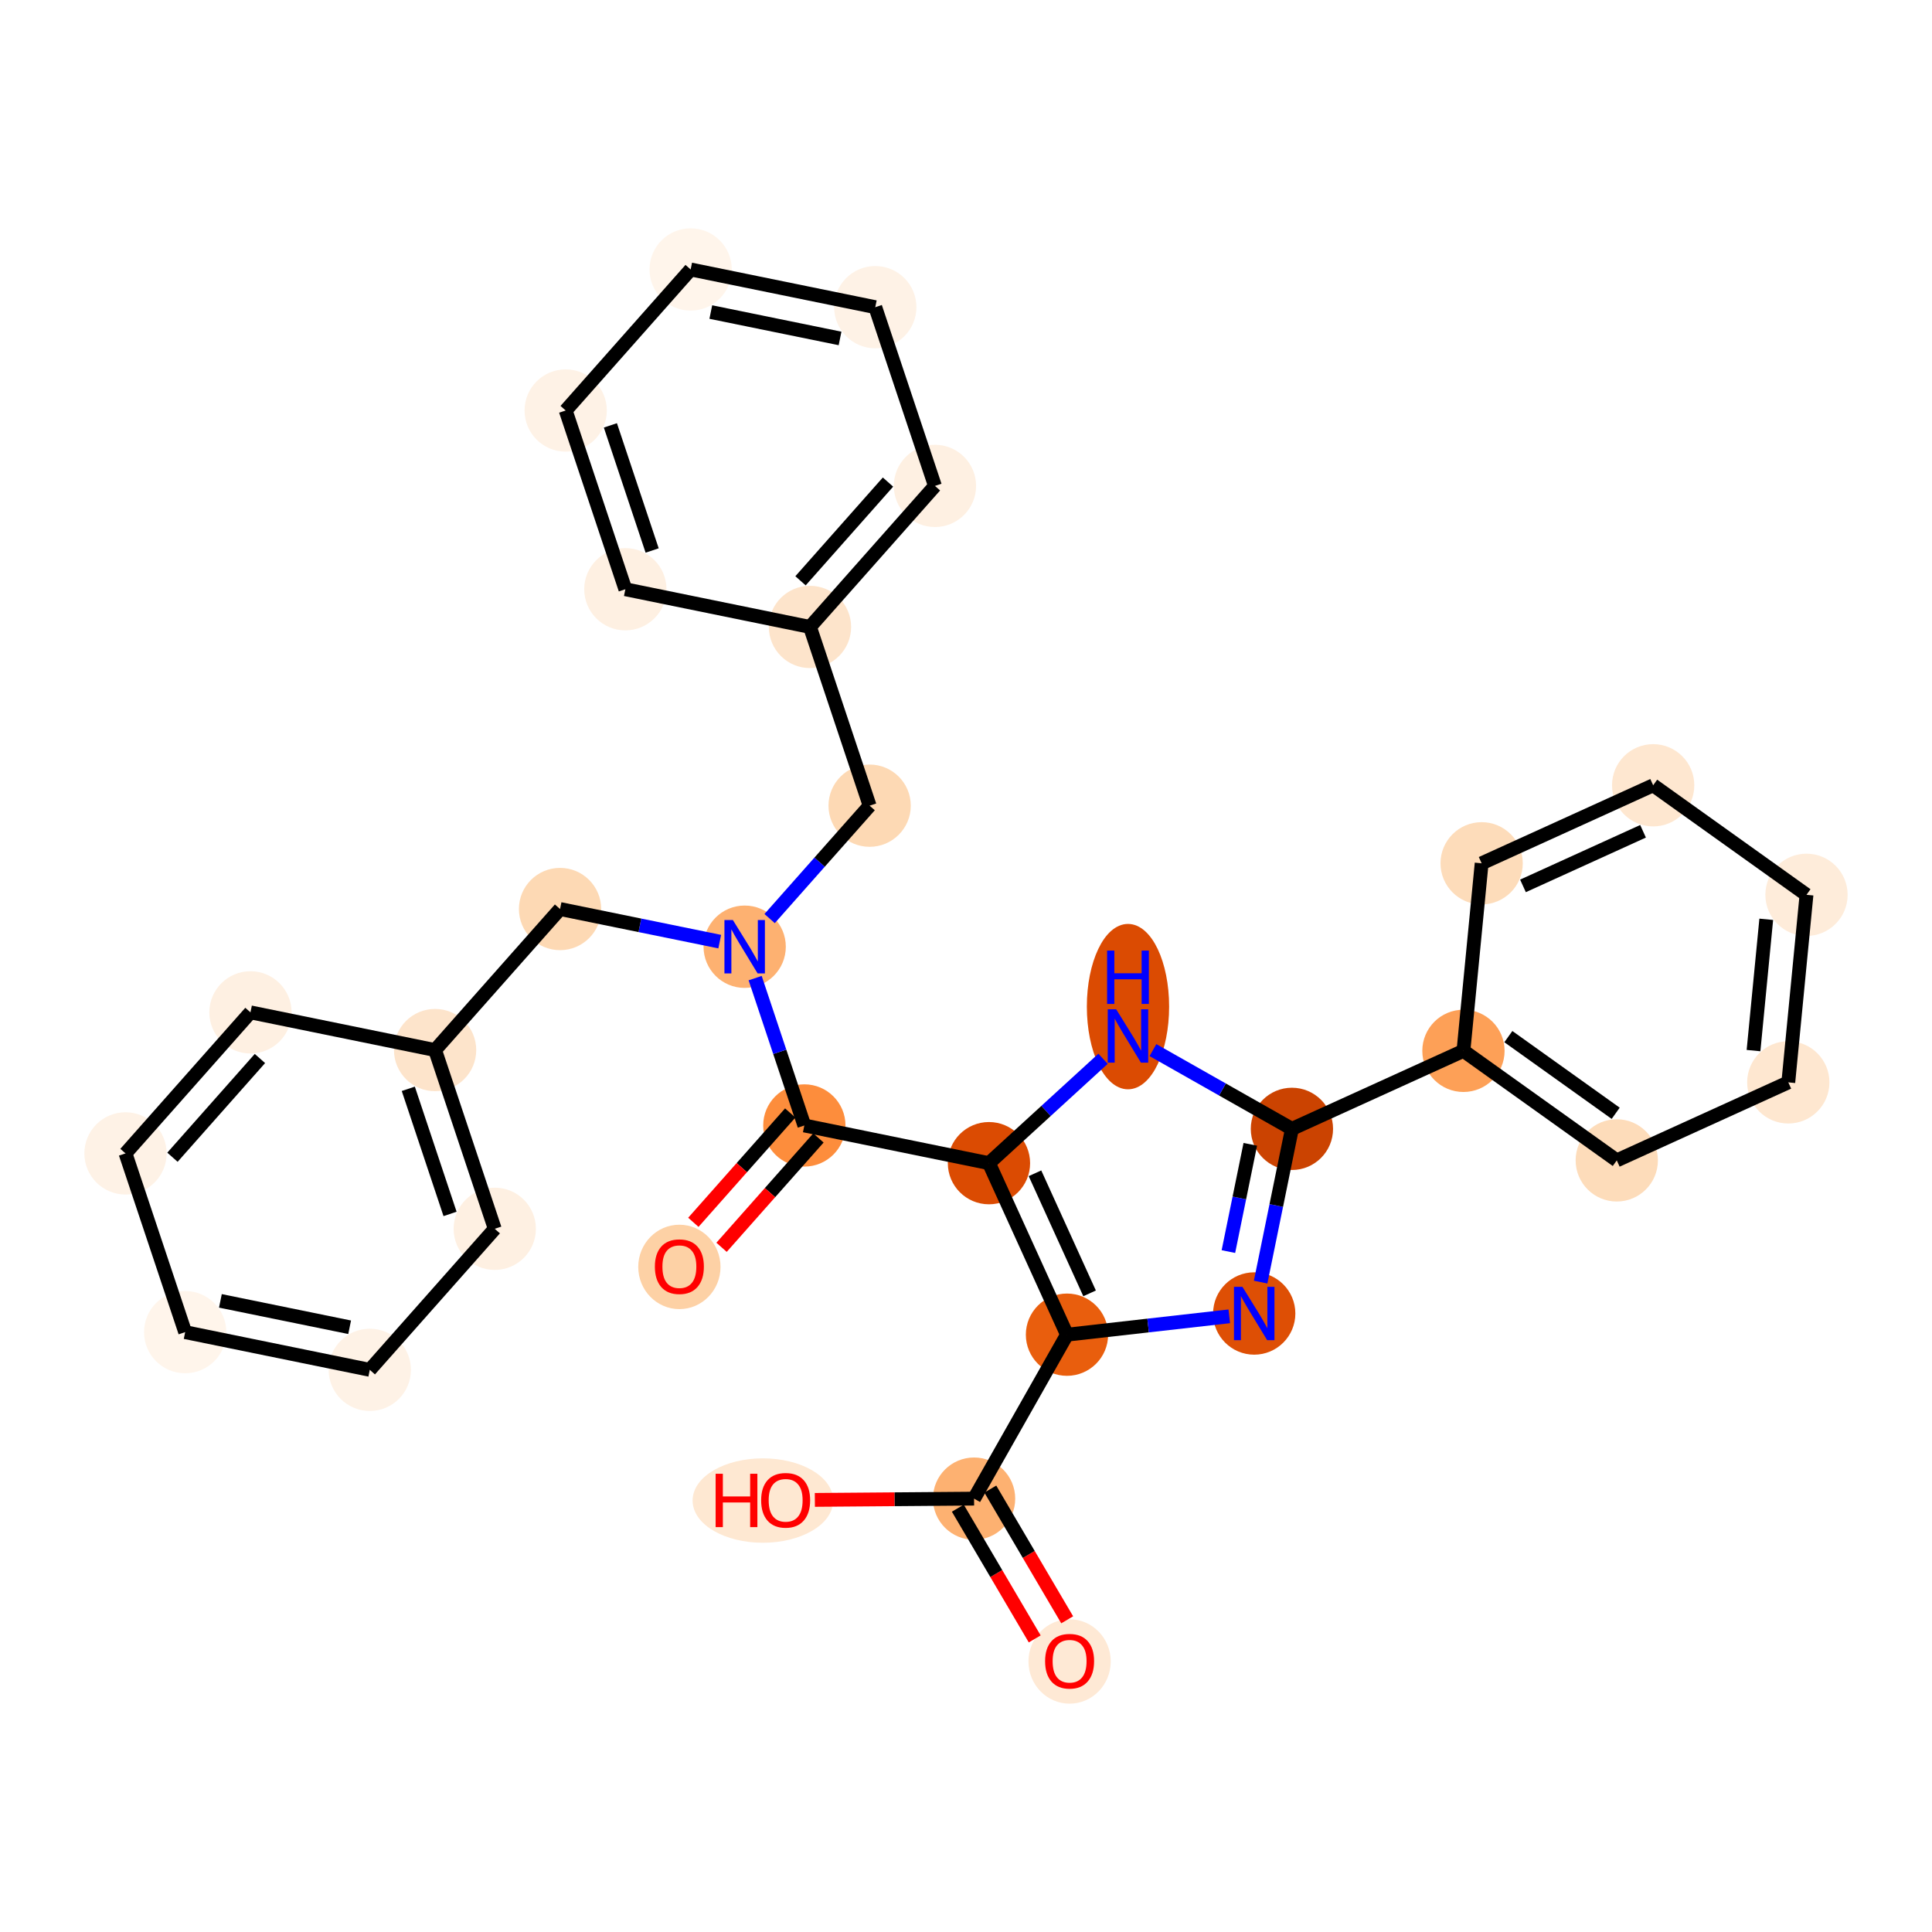 <?xml version='1.0' encoding='iso-8859-1'?>
<svg version='1.1' baseProfile='full'
              xmlns='http://www.w3.org/2000/svg'
                      xmlns:rdkit='http://www.rdkit.org/xml'
                      xmlns:xlink='http://www.w3.org/1999/xlink'
                  xml:space='preserve'
width='280px' height='280px' viewBox='0 0 280 280'>
<!-- END OF HEADER -->
<rect style='opacity:1.0;fill:#FFFFFF;stroke:none' width='280' height='280' x='0' y='0'> </rect>
<ellipse cx='155.014' cy='240.793' rx='5.462' ry='5.616'  style='fill:#FEE9D5;fill-rule:evenodd;stroke:#FEE9D5;stroke-width:1.0px;stroke-linecap:butt;stroke-linejoin:miter;stroke-opacity:1' />
<ellipse cx='141.17' cy='217.193' rx='5.462' ry='5.462'  style='fill:#FDB171;fill-rule:evenodd;stroke:#FDB171;stroke-width:1.0px;stroke-linecap:butt;stroke-linejoin:miter;stroke-opacity:1' />
<ellipse cx='110.563' cy='217.471' rx='9.686' ry='5.616'  style='fill:#FEE8D2;fill-rule:evenodd;stroke:#FEE8D2;stroke-width:1.0px;stroke-linecap:butt;stroke-linejoin:miter;stroke-opacity:1' />
<ellipse cx='154.635' cy='193.433' rx='5.462' ry='5.462'  style='fill:#E95E0D;fill-rule:evenodd;stroke:#E95E0D;stroke-width:1.0px;stroke-linecap:butt;stroke-linejoin:miter;stroke-opacity:1' />
<ellipse cx='181.771' cy='190.361' rx='5.462' ry='5.469'  style='fill:#DE4F05;fill-rule:evenodd;stroke:#DE4F05;stroke-width:1.0px;stroke-linecap:butt;stroke-linejoin:miter;stroke-opacity:1' />
<ellipse cx='187.235' cy='163.604' rx='5.462' ry='5.462'  style='fill:#CB4301;fill-rule:evenodd;stroke:#CB4301;stroke-width:1.0px;stroke-linecap:butt;stroke-linejoin:miter;stroke-opacity:1' />
<ellipse cx='212.094' cy='152.297' rx='5.462' ry='5.462'  style='fill:#FDA057;fill-rule:evenodd;stroke:#FDA057;stroke-width:1.0px;stroke-linecap:butt;stroke-linejoin:miter;stroke-opacity:1' />
<ellipse cx='234.315' cy='168.172' rx='5.462' ry='5.462'  style='fill:#FDDCBA;fill-rule:evenodd;stroke:#FDDCBA;stroke-width:1.0px;stroke-linecap:butt;stroke-linejoin:miter;stroke-opacity:1' />
<ellipse cx='259.174' cy='156.865' rx='5.462' ry='5.462'  style='fill:#FEE7D0;fill-rule:evenodd;stroke:#FEE7D0;stroke-width:1.0px;stroke-linecap:butt;stroke-linejoin:miter;stroke-opacity:1' />
<ellipse cx='261.811' cy='129.683' rx='5.462' ry='5.462'  style='fill:#FEECDA;fill-rule:evenodd;stroke:#FEECDA;stroke-width:1.0px;stroke-linecap:butt;stroke-linejoin:miter;stroke-opacity:1' />
<ellipse cx='239.589' cy='113.809' rx='5.462' ry='5.462'  style='fill:#FEE7D0;fill-rule:evenodd;stroke:#FEE7D0;stroke-width:1.0px;stroke-linecap:butt;stroke-linejoin:miter;stroke-opacity:1' />
<ellipse cx='214.731' cy='125.116' rx='5.462' ry='5.462'  style='fill:#FDDCBA;fill-rule:evenodd;stroke:#FDDCBA;stroke-width:1.0px;stroke-linecap:butt;stroke-linejoin:miter;stroke-opacity:1' />
<ellipse cx='163.476' cy='145.886' rx='5.462' ry='11.484'  style='fill:#DB4B02;fill-rule:evenodd;stroke:#DB4B02;stroke-width:1.0px;stroke-linecap:butt;stroke-linejoin:miter;stroke-opacity:1' />
<ellipse cx='143.328' cy='168.575' rx='5.462' ry='5.462'  style='fill:#DB4B02;fill-rule:evenodd;stroke:#DB4B02;stroke-width:1.0px;stroke-linecap:butt;stroke-linejoin:miter;stroke-opacity:1' />
<ellipse cx='116.571' cy='163.111' rx='5.462' ry='5.462'  style='fill:#FD8D3C;fill-rule:evenodd;stroke:#FD8D3C;stroke-width:1.0px;stroke-linecap:butt;stroke-linejoin:miter;stroke-opacity:1' />
<ellipse cx='98.461' cy='183.611' rx='5.462' ry='5.616'  style='fill:#FDD1A5;fill-rule:evenodd;stroke:#FDD1A5;stroke-width:1.0px;stroke-linecap:butt;stroke-linejoin:miter;stroke-opacity:1' />
<ellipse cx='107.924' cy='137.207' rx='5.462' ry='5.469'  style='fill:#FDB171;fill-rule:evenodd;stroke:#FDB171;stroke-width:1.0px;stroke-linecap:butt;stroke-linejoin:miter;stroke-opacity:1' />
<ellipse cx='81.167' cy='131.743' rx='5.462' ry='5.462'  style='fill:#FDD9B4;fill-rule:evenodd;stroke:#FDD9B4;stroke-width:1.0px;stroke-linecap:butt;stroke-linejoin:miter;stroke-opacity:1' />
<ellipse cx='63.057' cy='152.183' rx='5.462' ry='5.462'  style='fill:#FDE4CB;fill-rule:evenodd;stroke:#FDE4CB;stroke-width:1.0px;stroke-linecap:butt;stroke-linejoin:miter;stroke-opacity:1' />
<ellipse cx='71.703' cy='178.087' rx='5.462' ry='5.462'  style='fill:#FEF0E2;fill-rule:evenodd;stroke:#FEF0E2;stroke-width:1.0px;stroke-linecap:butt;stroke-linejoin:miter;stroke-opacity:1' />
<ellipse cx='53.593' cy='198.528' rx='5.462' ry='5.462'  style='fill:#FEF2E6;fill-rule:evenodd;stroke:#FEF2E6;stroke-width:1.0px;stroke-linecap:butt;stroke-linejoin:miter;stroke-opacity:1' />
<ellipse cx='26.836' cy='193.064' rx='5.462' ry='5.462'  style='fill:#FFF5EB;fill-rule:evenodd;stroke:#FFF5EB;stroke-width:1.0px;stroke-linecap:butt;stroke-linejoin:miter;stroke-opacity:1' />
<ellipse cx='18.189' cy='167.16' rx='5.462' ry='5.462'  style='fill:#FEF2E6;fill-rule:evenodd;stroke:#FEF2E6;stroke-width:1.0px;stroke-linecap:butt;stroke-linejoin:miter;stroke-opacity:1' />
<ellipse cx='36.3' cy='146.719' rx='5.462' ry='5.462'  style='fill:#FEF0E2;fill-rule:evenodd;stroke:#FEF0E2;stroke-width:1.0px;stroke-linecap:butt;stroke-linejoin:miter;stroke-opacity:1' />
<ellipse cx='126.035' cy='116.766' rx='5.462' ry='5.462'  style='fill:#FDD9B4;fill-rule:evenodd;stroke:#FDD9B4;stroke-width:1.0px;stroke-linecap:butt;stroke-linejoin:miter;stroke-opacity:1' />
<ellipse cx='117.388' cy='90.862' rx='5.462' ry='5.462'  style='fill:#FDE4CB;fill-rule:evenodd;stroke:#FDE4CB;stroke-width:1.0px;stroke-linecap:butt;stroke-linejoin:miter;stroke-opacity:1' />
<ellipse cx='135.499' cy='70.421' rx='5.462' ry='5.462'  style='fill:#FEF0E2;fill-rule:evenodd;stroke:#FEF0E2;stroke-width:1.0px;stroke-linecap:butt;stroke-linejoin:miter;stroke-opacity:1' />
<ellipse cx='126.852' cy='44.517' rx='5.462' ry='5.462'  style='fill:#FEF2E6;fill-rule:evenodd;stroke:#FEF2E6;stroke-width:1.0px;stroke-linecap:butt;stroke-linejoin:miter;stroke-opacity:1' />
<ellipse cx='100.095' cy='39.053' rx='5.462' ry='5.462'  style='fill:#FFF5EB;fill-rule:evenodd;stroke:#FFF5EB;stroke-width:1.0px;stroke-linecap:butt;stroke-linejoin:miter;stroke-opacity:1' />
<ellipse cx='81.984' cy='59.494' rx='5.462' ry='5.462'  style='fill:#FEF2E6;fill-rule:evenodd;stroke:#FEF2E6;stroke-width:1.0px;stroke-linecap:butt;stroke-linejoin:miter;stroke-opacity:1' />
<ellipse cx='90.631' cy='85.398' rx='5.462' ry='5.462'  style='fill:#FEF0E2;fill-rule:evenodd;stroke:#FEF0E2;stroke-width:1.0px;stroke-linecap:butt;stroke-linejoin:miter;stroke-opacity:1' />
<path class='bond-0 atom-0 atom-1' d='M 154.667,234.755 L 149.095,225.282' style='fill:none;fill-rule:evenodd;stroke:#FF0000;stroke-width:2.0px;stroke-linecap:butt;stroke-linejoin:miter;stroke-opacity:1' />
<path class='bond-0 atom-0 atom-1' d='M 149.095,225.282 L 143.524,215.808' style='fill:none;fill-rule:evenodd;stroke:#000000;stroke-width:2.0px;stroke-linecap:butt;stroke-linejoin:miter;stroke-opacity:1' />
<path class='bond-0 atom-0 atom-1' d='M 149.959,237.524 L 144.387,228.05' style='fill:none;fill-rule:evenodd;stroke:#FF0000;stroke-width:2.0px;stroke-linecap:butt;stroke-linejoin:miter;stroke-opacity:1' />
<path class='bond-0 atom-0 atom-1' d='M 144.387,228.05 L 138.816,218.577' style='fill:none;fill-rule:evenodd;stroke:#000000;stroke-width:2.0px;stroke-linecap:butt;stroke-linejoin:miter;stroke-opacity:1' />
<path class='bond-1 atom-1 atom-2' d='M 141.17,217.193 L 129.633,217.285' style='fill:none;fill-rule:evenodd;stroke:#000000;stroke-width:2.0px;stroke-linecap:butt;stroke-linejoin:miter;stroke-opacity:1' />
<path class='bond-1 atom-1 atom-2' d='M 129.633,217.285 L 118.095,217.377' style='fill:none;fill-rule:evenodd;stroke:#FF0000;stroke-width:2.0px;stroke-linecap:butt;stroke-linejoin:miter;stroke-opacity:1' />
<path class='bond-2 atom-1 atom-3' d='M 141.17,217.193 L 154.635,193.433' style='fill:none;fill-rule:evenodd;stroke:#000000;stroke-width:2.0px;stroke-linecap:butt;stroke-linejoin:miter;stroke-opacity:1' />
<path class='bond-3 atom-3 atom-4' d='M 154.635,193.433 L 166.395,192.102' style='fill:none;fill-rule:evenodd;stroke:#000000;stroke-width:2.0px;stroke-linecap:butt;stroke-linejoin:miter;stroke-opacity:1' />
<path class='bond-3 atom-3 atom-4' d='M 166.395,192.102 L 178.155,190.771' style='fill:none;fill-rule:evenodd;stroke:#0000FF;stroke-width:2.0px;stroke-linecap:butt;stroke-linejoin:miter;stroke-opacity:1' />
<path class='bond-30 atom-13 atom-3' d='M 143.328,168.575 L 154.635,193.433' style='fill:none;fill-rule:evenodd;stroke:#000000;stroke-width:2.0px;stroke-linecap:butt;stroke-linejoin:miter;stroke-opacity:1' />
<path class='bond-30 atom-13 atom-3' d='M 149.996,170.042 L 157.911,187.443' style='fill:none;fill-rule:evenodd;stroke:#000000;stroke-width:2.0px;stroke-linecap:butt;stroke-linejoin:miter;stroke-opacity:1' />
<path class='bond-4 atom-4 atom-5' d='M 182.7,185.812 L 184.968,174.708' style='fill:none;fill-rule:evenodd;stroke:#0000FF;stroke-width:2.0px;stroke-linecap:butt;stroke-linejoin:miter;stroke-opacity:1' />
<path class='bond-4 atom-4 atom-5' d='M 184.968,174.708 L 187.235,163.604' style='fill:none;fill-rule:evenodd;stroke:#000000;stroke-width:2.0px;stroke-linecap:butt;stroke-linejoin:miter;stroke-opacity:1' />
<path class='bond-4 atom-4 atom-5' d='M 178.029,181.388 L 179.616,173.615' style='fill:none;fill-rule:evenodd;stroke:#0000FF;stroke-width:2.0px;stroke-linecap:butt;stroke-linejoin:miter;stroke-opacity:1' />
<path class='bond-4 atom-4 atom-5' d='M 179.616,173.615 L 181.203,165.843' style='fill:none;fill-rule:evenodd;stroke:#000000;stroke-width:2.0px;stroke-linecap:butt;stroke-linejoin:miter;stroke-opacity:1' />
<path class='bond-5 atom-5 atom-6' d='M 187.235,163.604 L 212.094,152.297' style='fill:none;fill-rule:evenodd;stroke:#000000;stroke-width:2.0px;stroke-linecap:butt;stroke-linejoin:miter;stroke-opacity:1' />
<path class='bond-11 atom-5 atom-12' d='M 187.235,163.604 L 177.163,157.896' style='fill:none;fill-rule:evenodd;stroke:#000000;stroke-width:2.0px;stroke-linecap:butt;stroke-linejoin:miter;stroke-opacity:1' />
<path class='bond-11 atom-5 atom-12' d='M 177.163,157.896 L 167.092,152.189' style='fill:none;fill-rule:evenodd;stroke:#0000FF;stroke-width:2.0px;stroke-linecap:butt;stroke-linejoin:miter;stroke-opacity:1' />
<path class='bond-6 atom-6 atom-7' d='M 212.094,152.297 L 234.315,168.172' style='fill:none;fill-rule:evenodd;stroke:#000000;stroke-width:2.0px;stroke-linecap:butt;stroke-linejoin:miter;stroke-opacity:1' />
<path class='bond-6 atom-6 atom-7' d='M 218.602,150.234 L 234.157,161.346' style='fill:none;fill-rule:evenodd;stroke:#000000;stroke-width:2.0px;stroke-linecap:butt;stroke-linejoin:miter;stroke-opacity:1' />
<path class='bond-33 atom-11 atom-6' d='M 214.731,125.116 L 212.094,152.297' style='fill:none;fill-rule:evenodd;stroke:#000000;stroke-width:2.0px;stroke-linecap:butt;stroke-linejoin:miter;stroke-opacity:1' />
<path class='bond-7 atom-7 atom-8' d='M 234.315,168.172 L 259.174,156.865' style='fill:none;fill-rule:evenodd;stroke:#000000;stroke-width:2.0px;stroke-linecap:butt;stroke-linejoin:miter;stroke-opacity:1' />
<path class='bond-8 atom-8 atom-9' d='M 259.174,156.865 L 261.811,129.683' style='fill:none;fill-rule:evenodd;stroke:#000000;stroke-width:2.0px;stroke-linecap:butt;stroke-linejoin:miter;stroke-opacity:1' />
<path class='bond-8 atom-8 atom-9' d='M 254.133,152.26 L 255.979,133.233' style='fill:none;fill-rule:evenodd;stroke:#000000;stroke-width:2.0px;stroke-linecap:butt;stroke-linejoin:miter;stroke-opacity:1' />
<path class='bond-9 atom-9 atom-10' d='M 261.811,129.683 L 239.589,113.809' style='fill:none;fill-rule:evenodd;stroke:#000000;stroke-width:2.0px;stroke-linecap:butt;stroke-linejoin:miter;stroke-opacity:1' />
<path class='bond-10 atom-10 atom-11' d='M 239.589,113.809 L 214.731,125.116' style='fill:none;fill-rule:evenodd;stroke:#000000;stroke-width:2.0px;stroke-linecap:butt;stroke-linejoin:miter;stroke-opacity:1' />
<path class='bond-10 atom-10 atom-11' d='M 238.122,120.476 L 220.721,128.391' style='fill:none;fill-rule:evenodd;stroke:#000000;stroke-width:2.0px;stroke-linecap:butt;stroke-linejoin:miter;stroke-opacity:1' />
<path class='bond-12 atom-12 atom-13' d='M 159.86,153.448 L 151.594,161.011' style='fill:none;fill-rule:evenodd;stroke:#0000FF;stroke-width:2.0px;stroke-linecap:butt;stroke-linejoin:miter;stroke-opacity:1' />
<path class='bond-12 atom-12 atom-13' d='M 151.594,161.011 L 143.328,168.575' style='fill:none;fill-rule:evenodd;stroke:#000000;stroke-width:2.0px;stroke-linecap:butt;stroke-linejoin:miter;stroke-opacity:1' />
<path class='bond-13 atom-13 atom-14' d='M 143.328,168.575 L 116.571,163.111' style='fill:none;fill-rule:evenodd;stroke:#000000;stroke-width:2.0px;stroke-linecap:butt;stroke-linejoin:miter;stroke-opacity:1' />
<path class='bond-14 atom-14 atom-15' d='M 114.527,161.3 L 107.507,169.223' style='fill:none;fill-rule:evenodd;stroke:#000000;stroke-width:2.0px;stroke-linecap:butt;stroke-linejoin:miter;stroke-opacity:1' />
<path class='bond-14 atom-14 atom-15' d='M 107.507,169.223 L 100.486,177.147' style='fill:none;fill-rule:evenodd;stroke:#FF0000;stroke-width:2.0px;stroke-linecap:butt;stroke-linejoin:miter;stroke-opacity:1' />
<path class='bond-14 atom-14 atom-15' d='M 118.615,164.922 L 111.595,172.845' style='fill:none;fill-rule:evenodd;stroke:#000000;stroke-width:2.0px;stroke-linecap:butt;stroke-linejoin:miter;stroke-opacity:1' />
<path class='bond-14 atom-14 atom-15' d='M 111.595,172.845 L 104.574,180.769' style='fill:none;fill-rule:evenodd;stroke:#FF0000;stroke-width:2.0px;stroke-linecap:butt;stroke-linejoin:miter;stroke-opacity:1' />
<path class='bond-15 atom-14 atom-16' d='M 116.571,163.111 L 113.007,152.434' style='fill:none;fill-rule:evenodd;stroke:#000000;stroke-width:2.0px;stroke-linecap:butt;stroke-linejoin:miter;stroke-opacity:1' />
<path class='bond-15 atom-14 atom-16' d='M 113.007,152.434 L 109.443,141.756' style='fill:none;fill-rule:evenodd;stroke:#0000FF;stroke-width:2.0px;stroke-linecap:butt;stroke-linejoin:miter;stroke-opacity:1' />
<path class='bond-16 atom-16 atom-17' d='M 104.309,136.468 L 92.738,134.105' style='fill:none;fill-rule:evenodd;stroke:#0000FF;stroke-width:2.0px;stroke-linecap:butt;stroke-linejoin:miter;stroke-opacity:1' />
<path class='bond-16 atom-16 atom-17' d='M 92.738,134.105 L 81.167,131.743' style='fill:none;fill-rule:evenodd;stroke:#000000;stroke-width:2.0px;stroke-linecap:butt;stroke-linejoin:miter;stroke-opacity:1' />
<path class='bond-23 atom-16 atom-24' d='M 111.54,133.126 L 118.787,124.946' style='fill:none;fill-rule:evenodd;stroke:#0000FF;stroke-width:2.0px;stroke-linecap:butt;stroke-linejoin:miter;stroke-opacity:1' />
<path class='bond-23 atom-16 atom-24' d='M 118.787,124.946 L 126.035,116.766' style='fill:none;fill-rule:evenodd;stroke:#000000;stroke-width:2.0px;stroke-linecap:butt;stroke-linejoin:miter;stroke-opacity:1' />
<path class='bond-17 atom-17 atom-18' d='M 81.167,131.743 L 63.057,152.183' style='fill:none;fill-rule:evenodd;stroke:#000000;stroke-width:2.0px;stroke-linecap:butt;stroke-linejoin:miter;stroke-opacity:1' />
<path class='bond-18 atom-18 atom-19' d='M 63.057,152.183 L 71.703,178.087' style='fill:none;fill-rule:evenodd;stroke:#000000;stroke-width:2.0px;stroke-linecap:butt;stroke-linejoin:miter;stroke-opacity:1' />
<path class='bond-18 atom-18 atom-19' d='M 59.173,157.798 L 65.225,175.931' style='fill:none;fill-rule:evenodd;stroke:#000000;stroke-width:2.0px;stroke-linecap:butt;stroke-linejoin:miter;stroke-opacity:1' />
<path class='bond-31 atom-23 atom-18' d='M 36.3,146.719 L 63.057,152.183' style='fill:none;fill-rule:evenodd;stroke:#000000;stroke-width:2.0px;stroke-linecap:butt;stroke-linejoin:miter;stroke-opacity:1' />
<path class='bond-19 atom-19 atom-20' d='M 71.703,178.087 L 53.593,198.528' style='fill:none;fill-rule:evenodd;stroke:#000000;stroke-width:2.0px;stroke-linecap:butt;stroke-linejoin:miter;stroke-opacity:1' />
<path class='bond-20 atom-20 atom-21' d='M 53.593,198.528 L 26.836,193.064' style='fill:none;fill-rule:evenodd;stroke:#000000;stroke-width:2.0px;stroke-linecap:butt;stroke-linejoin:miter;stroke-opacity:1' />
<path class='bond-20 atom-20 atom-21' d='M 50.672,192.357 L 31.942,188.532' style='fill:none;fill-rule:evenodd;stroke:#000000;stroke-width:2.0px;stroke-linecap:butt;stroke-linejoin:miter;stroke-opacity:1' />
<path class='bond-21 atom-21 atom-22' d='M 26.836,193.064 L 18.189,167.16' style='fill:none;fill-rule:evenodd;stroke:#000000;stroke-width:2.0px;stroke-linecap:butt;stroke-linejoin:miter;stroke-opacity:1' />
<path class='bond-22 atom-22 atom-23' d='M 18.189,167.16 L 36.3,146.719' style='fill:none;fill-rule:evenodd;stroke:#000000;stroke-width:2.0px;stroke-linecap:butt;stroke-linejoin:miter;stroke-opacity:1' />
<path class='bond-22 atom-22 atom-23' d='M 24.994,167.716 L 37.671,153.407' style='fill:none;fill-rule:evenodd;stroke:#000000;stroke-width:2.0px;stroke-linecap:butt;stroke-linejoin:miter;stroke-opacity:1' />
<path class='bond-24 atom-24 atom-25' d='M 126.035,116.766 L 117.388,90.862' style='fill:none;fill-rule:evenodd;stroke:#000000;stroke-width:2.0px;stroke-linecap:butt;stroke-linejoin:miter;stroke-opacity:1' />
<path class='bond-25 atom-25 atom-26' d='M 117.388,90.862 L 135.499,70.421' style='fill:none;fill-rule:evenodd;stroke:#000000;stroke-width:2.0px;stroke-linecap:butt;stroke-linejoin:miter;stroke-opacity:1' />
<path class='bond-25 atom-25 atom-26' d='M 116.017,84.174 L 128.694,69.865' style='fill:none;fill-rule:evenodd;stroke:#000000;stroke-width:2.0px;stroke-linecap:butt;stroke-linejoin:miter;stroke-opacity:1' />
<path class='bond-32 atom-30 atom-25' d='M 90.631,85.398 L 117.388,90.862' style='fill:none;fill-rule:evenodd;stroke:#000000;stroke-width:2.0px;stroke-linecap:butt;stroke-linejoin:miter;stroke-opacity:1' />
<path class='bond-26 atom-26 atom-27' d='M 135.499,70.421 L 126.852,44.517' style='fill:none;fill-rule:evenodd;stroke:#000000;stroke-width:2.0px;stroke-linecap:butt;stroke-linejoin:miter;stroke-opacity:1' />
<path class='bond-27 atom-27 atom-28' d='M 126.852,44.517 L 100.095,39.053' style='fill:none;fill-rule:evenodd;stroke:#000000;stroke-width:2.0px;stroke-linecap:butt;stroke-linejoin:miter;stroke-opacity:1' />
<path class='bond-27 atom-27 atom-28' d='M 121.746,49.049 L 103.016,45.224' style='fill:none;fill-rule:evenodd;stroke:#000000;stroke-width:2.0px;stroke-linecap:butt;stroke-linejoin:miter;stroke-opacity:1' />
<path class='bond-28 atom-28 atom-29' d='M 100.095,39.053 L 81.984,59.494' style='fill:none;fill-rule:evenodd;stroke:#000000;stroke-width:2.0px;stroke-linecap:butt;stroke-linejoin:miter;stroke-opacity:1' />
<path class='bond-29 atom-29 atom-30' d='M 81.984,59.494 L 90.631,85.398' style='fill:none;fill-rule:evenodd;stroke:#000000;stroke-width:2.0px;stroke-linecap:butt;stroke-linejoin:miter;stroke-opacity:1' />
<path class='bond-29 atom-29 atom-30' d='M 88.462,61.65 L 94.515,79.783' style='fill:none;fill-rule:evenodd;stroke:#000000;stroke-width:2.0px;stroke-linecap:butt;stroke-linejoin:miter;stroke-opacity:1' />
<path  class='atom-0' d='M 151.464 240.755
Q 151.464 238.898, 152.381 237.86
Q 153.299 236.822, 155.014 236.822
Q 156.729 236.822, 157.646 237.86
Q 158.564 238.898, 158.564 240.755
Q 158.564 242.634, 157.636 243.704
Q 156.707 244.764, 155.014 244.764
Q 153.31 244.764, 152.381 243.704
Q 151.464 242.645, 151.464 240.755
M 155.014 243.89
Q 156.194 243.89, 156.827 243.103
Q 157.472 242.306, 157.472 240.755
Q 157.472 239.236, 156.827 238.472
Q 156.194 237.696, 155.014 237.696
Q 153.834 237.696, 153.19 238.461
Q 152.556 239.226, 152.556 240.755
Q 152.556 242.317, 153.19 243.103
Q 153.834 243.89, 155.014 243.89
' fill='#FF0000'/>
<path  class='atom-2' d='M 103.714 213.588
L 104.762 213.588
L 104.762 216.876
L 108.717 216.876
L 108.717 213.588
L 109.765 213.588
L 109.765 221.322
L 108.717 221.322
L 108.717 217.75
L 104.762 217.75
L 104.762 221.322
L 103.714 221.322
L 103.714 213.588
' fill='#FF0000'/>
<path  class='atom-2' d='M 110.312 217.433
Q 110.312 215.576, 111.229 214.538
Q 112.147 213.5, 113.862 213.5
Q 115.577 213.5, 116.494 214.538
Q 117.412 215.576, 117.412 217.433
Q 117.412 219.312, 116.484 220.382
Q 115.555 221.442, 113.862 221.442
Q 112.158 221.442, 111.229 220.382
Q 110.312 219.323, 110.312 217.433
M 113.862 220.568
Q 115.042 220.568, 115.675 219.782
Q 116.32 218.984, 116.32 217.433
Q 116.32 215.915, 115.675 215.15
Q 115.042 214.374, 113.862 214.374
Q 112.682 214.374, 112.038 215.139
Q 111.404 215.904, 111.404 217.433
Q 111.404 218.995, 112.038 219.782
Q 112.682 220.568, 113.862 220.568
' fill='#FF0000'/>
<path  class='atom-4' d='M 180.062 186.494
L 182.596 190.591
Q 182.847 190.995, 183.251 191.727
Q 183.656 192.459, 183.677 192.503
L 183.677 186.494
L 184.704 186.494
L 184.704 194.228
L 183.645 194.228
L 180.925 189.75
Q 180.608 189.225, 180.269 188.625
Q 179.941 188.024, 179.843 187.838
L 179.843 194.228
L 178.838 194.228
L 178.838 186.494
L 180.062 186.494
' fill='#0000FF'/>
<path  class='atom-12' d='M 161.766 146.272
L 164.301 150.369
Q 164.552 150.773, 164.956 151.505
Q 165.36 152.237, 165.382 152.281
L 165.382 146.272
L 166.409 146.272
L 166.409 154.006
L 165.349 154.006
L 162.629 149.528
Q 162.313 149.003, 161.974 148.403
Q 161.646 147.802, 161.548 147.616
L 161.548 154.006
L 160.543 154.006
L 160.543 146.272
L 161.766 146.272
' fill='#0000FF'/>
<path  class='atom-12' d='M 160.45 137.765
L 161.499 137.765
L 161.499 141.053
L 165.453 141.053
L 165.453 137.765
L 166.502 137.765
L 166.502 145.499
L 165.453 145.499
L 165.453 141.927
L 161.499 141.927
L 161.499 145.499
L 160.45 145.499
L 160.45 137.765
' fill='#0000FF'/>
<path  class='atom-15' d='M 94.91 183.573
Q 94.91 181.716, 95.828 180.678
Q 96.746 179.641, 98.461 179.641
Q 100.176 179.641, 101.093 180.678
Q 102.011 181.716, 102.011 183.573
Q 102.011 185.452, 101.082 186.523
Q 100.154 187.582, 98.461 187.582
Q 96.757 187.582, 95.828 186.523
Q 94.91 185.463, 94.91 183.573
M 98.461 186.708
Q 99.64 186.708, 100.274 185.922
Q 100.918 185.124, 100.918 183.573
Q 100.918 182.055, 100.274 181.29
Q 99.64 180.515, 98.461 180.515
Q 97.281 180.515, 96.636 181.279
Q 96.003 182.044, 96.003 183.573
Q 96.003 185.135, 96.636 185.922
Q 97.281 186.708, 98.461 186.708
' fill='#FF0000'/>
<path  class='atom-16' d='M 106.215 133.34
L 108.749 137.436
Q 109 137.84, 109.404 138.572
Q 109.809 139.304, 109.831 139.348
L 109.831 133.34
L 110.857 133.34
L 110.857 141.074
L 109.798 141.074
L 107.078 136.595
Q 106.761 136.071, 106.422 135.47
Q 106.095 134.869, 105.996 134.683
L 105.996 141.074
L 104.991 141.074
L 104.991 133.34
L 106.215 133.34
' fill='#0000FF'/>
</svg>
